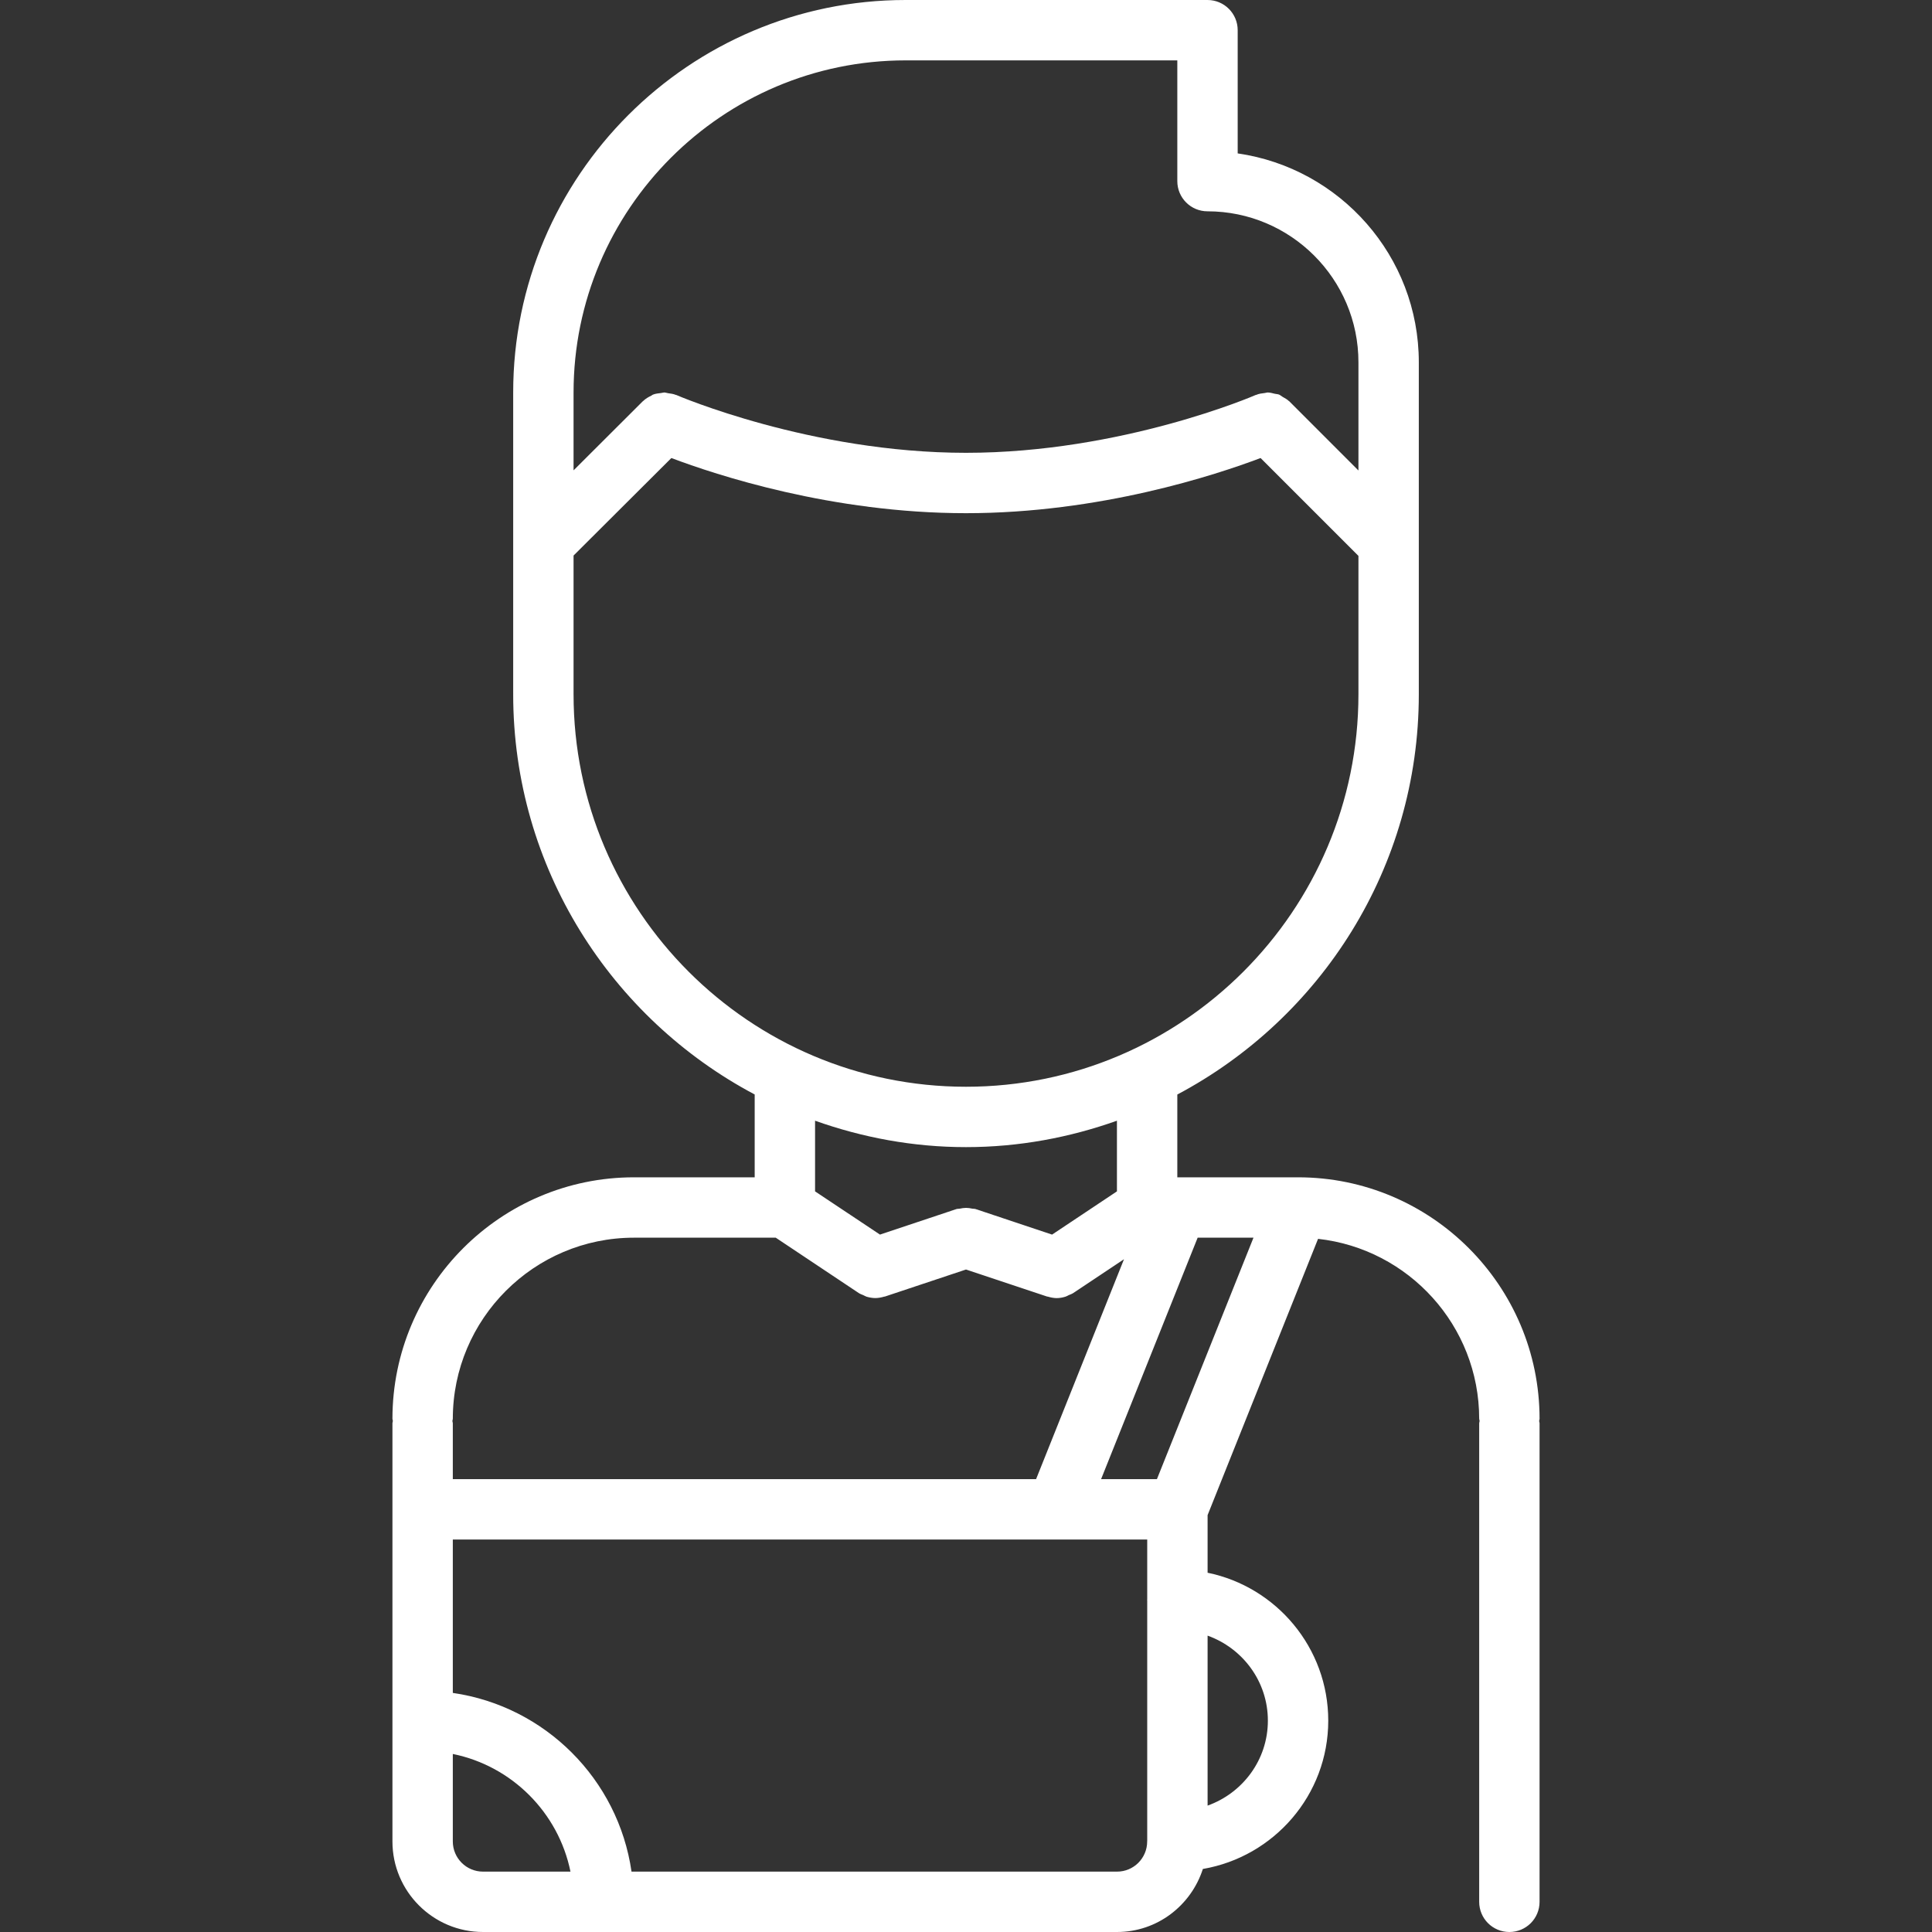 <svg width="40" height="40" viewBox="0 0 40 40" fill="none" xmlns="http://www.w3.org/2000/svg">
<rect x="0" y="0" width="40" height="40" fill="#333333" stroke="none"/>
<g clip-path="url(#clip0_11_396)">
<path d="M10 40H23.127C23.961 40 24.661 39.449 24.904 38.695C26.374 38.443 27.5 37.166 27.5 35.624C27.5 34.116 26.426 32.853 25.002 32.562V31.369L27.289 25.649C29.163 25.856 30.625 27.447 30.625 29.375C30.625 29.391 30.633 29.404 30.634 29.42C30.633 29.436 30.625 29.449 30.625 29.466V39.375C30.625 39.721 30.904 40 31.25 40C31.596 40 31.875 39.721 31.875 39.375V29.466C31.875 29.45 31.867 29.436 31.866 29.421C31.867 29.404 31.875 29.391 31.875 29.375C31.875 26.618 29.632 24.375 26.875 24.375H26.864C26.863 24.375 26.862 24.375 26.861 24.375H24.375V22.661C27.345 21.086 29.374 17.966 29.375 14.376V7.501C29.375 5.301 27.742 3.481 25.625 3.176V0.625C25.625 0.28 25.346 0 25 0H18.75C14.27 0 10.625 3.645 10.625 8.125V14.361C10.625 14.363 10.626 14.365 10.626 14.368C10.626 14.371 10.625 14.373 10.625 14.375C10.625 17.964 12.655 21.086 15.625 22.66V24.375H13.125C10.368 24.375 8.125 26.618 8.125 29.375C8.125 29.391 8.133 29.404 8.134 29.42C8.133 29.436 8.125 29.449 8.125 29.466V31.249V35.625V38.125C8.125 39.159 8.966 40 10 40ZM9.375 38.125V36.314C10.598 36.562 11.562 37.528 11.811 38.75H10C9.655 38.75 9.375 38.47 9.375 38.125ZM23.127 38.75H13.075C12.8 36.838 11.287 35.326 9.375 35.05V31.874H23.752V33.114C23.752 33.117 23.75 33.121 23.75 33.124C23.75 33.127 23.752 33.13 23.752 33.133V38.115C23.752 38.118 23.75 38.121 23.75 38.124C23.75 38.126 23.751 38.127 23.751 38.129C23.749 38.472 23.471 38.75 23.127 38.75ZM25.952 25.625L23.953 30.624H22.797L24.796 25.625H25.952ZM26.25 35.624C26.25 36.437 25.727 37.124 25.002 37.383V33.864C25.727 34.124 26.25 34.811 26.25 35.624ZM18.75 1.25H24.375V3.75C24.375 4.095 24.654 4.375 25 4.375C26.723 4.375 28.125 5.777 28.125 7.5V9.741L26.692 8.307C26.69 8.306 26.687 8.305 26.685 8.303C26.647 8.266 26.601 8.243 26.556 8.217C26.53 8.203 26.508 8.18 26.48 8.169C26.453 8.159 26.424 8.159 26.396 8.153C26.346 8.141 26.296 8.126 26.246 8.126C26.225 8.126 26.205 8.136 26.184 8.137C26.123 8.144 26.064 8.151 26.007 8.176C26.004 8.176 26.002 8.176 25.999 8.177C25.973 8.19 23.225 9.375 20 9.375C16.787 9.375 14.027 8.189 14 8.177C13.998 8.176 13.995 8.176 13.992 8.176C13.941 8.154 13.887 8.149 13.833 8.141C13.806 8.137 13.779 8.126 13.752 8.126C13.731 8.126 13.71 8.135 13.688 8.137C13.629 8.144 13.571 8.149 13.517 8.171C13.506 8.175 13.497 8.185 13.486 8.191C13.423 8.22 13.364 8.256 13.314 8.304C13.312 8.306 13.31 8.306 13.308 8.308L11.875 9.738V8.125C11.875 4.334 14.959 1.25 18.75 1.25ZM11.875 14.375C11.875 14.373 11.874 14.371 11.874 14.367C11.874 14.364 11.875 14.363 11.875 14.361V11.502L13.9 9.483C14.821 9.831 17.221 10.625 20 10.625C22.779 10.625 25.178 9.831 26.099 9.483L28.125 11.509V14.375C28.125 18.855 24.48 22.5 20 22.5C15.52 22.5 11.875 18.855 11.875 14.375ZM20 23.75C21.097 23.75 22.146 23.551 23.125 23.203V24.666L21.782 25.561L20.198 25.032C20.175 25.024 20.152 25.029 20.13 25.024C20.087 25.014 20.045 25.008 20.001 25.008C19.956 25.008 19.914 25.015 19.871 25.024C19.849 25.029 19.826 25.025 19.803 25.032L18.219 25.561L16.875 24.666V23.203C17.854 23.551 18.903 23.75 20 23.75ZM13.125 25.625H16.061L17.778 26.77C17.808 26.79 17.841 26.801 17.872 26.814C17.895 26.824 17.916 26.838 17.939 26.846C18.001 26.864 18.062 26.875 18.124 26.875H18.127C18.188 26.874 18.246 26.863 18.304 26.846C18.31 26.844 18.317 26.844 18.323 26.843L20 26.284L21.677 26.843C21.684 26.845 21.691 26.844 21.697 26.846C21.754 26.863 21.814 26.875 21.873 26.876H21.875C21.937 26.876 21.999 26.865 22.06 26.846C22.084 26.839 22.104 26.825 22.128 26.814C22.159 26.801 22.192 26.79 22.221 26.771L23.271 26.071L21.451 30.624H9.375V29.466C9.375 29.45 9.367 29.436 9.366 29.421C9.367 29.404 9.375 29.391 9.375 29.375C9.375 27.307 11.057 25.625 13.125 25.625Z" fill="white"/>
</g>
<defs>
<clipPath id="clip0_11_396">
<rect width="40" height="40" fill="white"/>
</clipPath>
</defs>
</svg>
